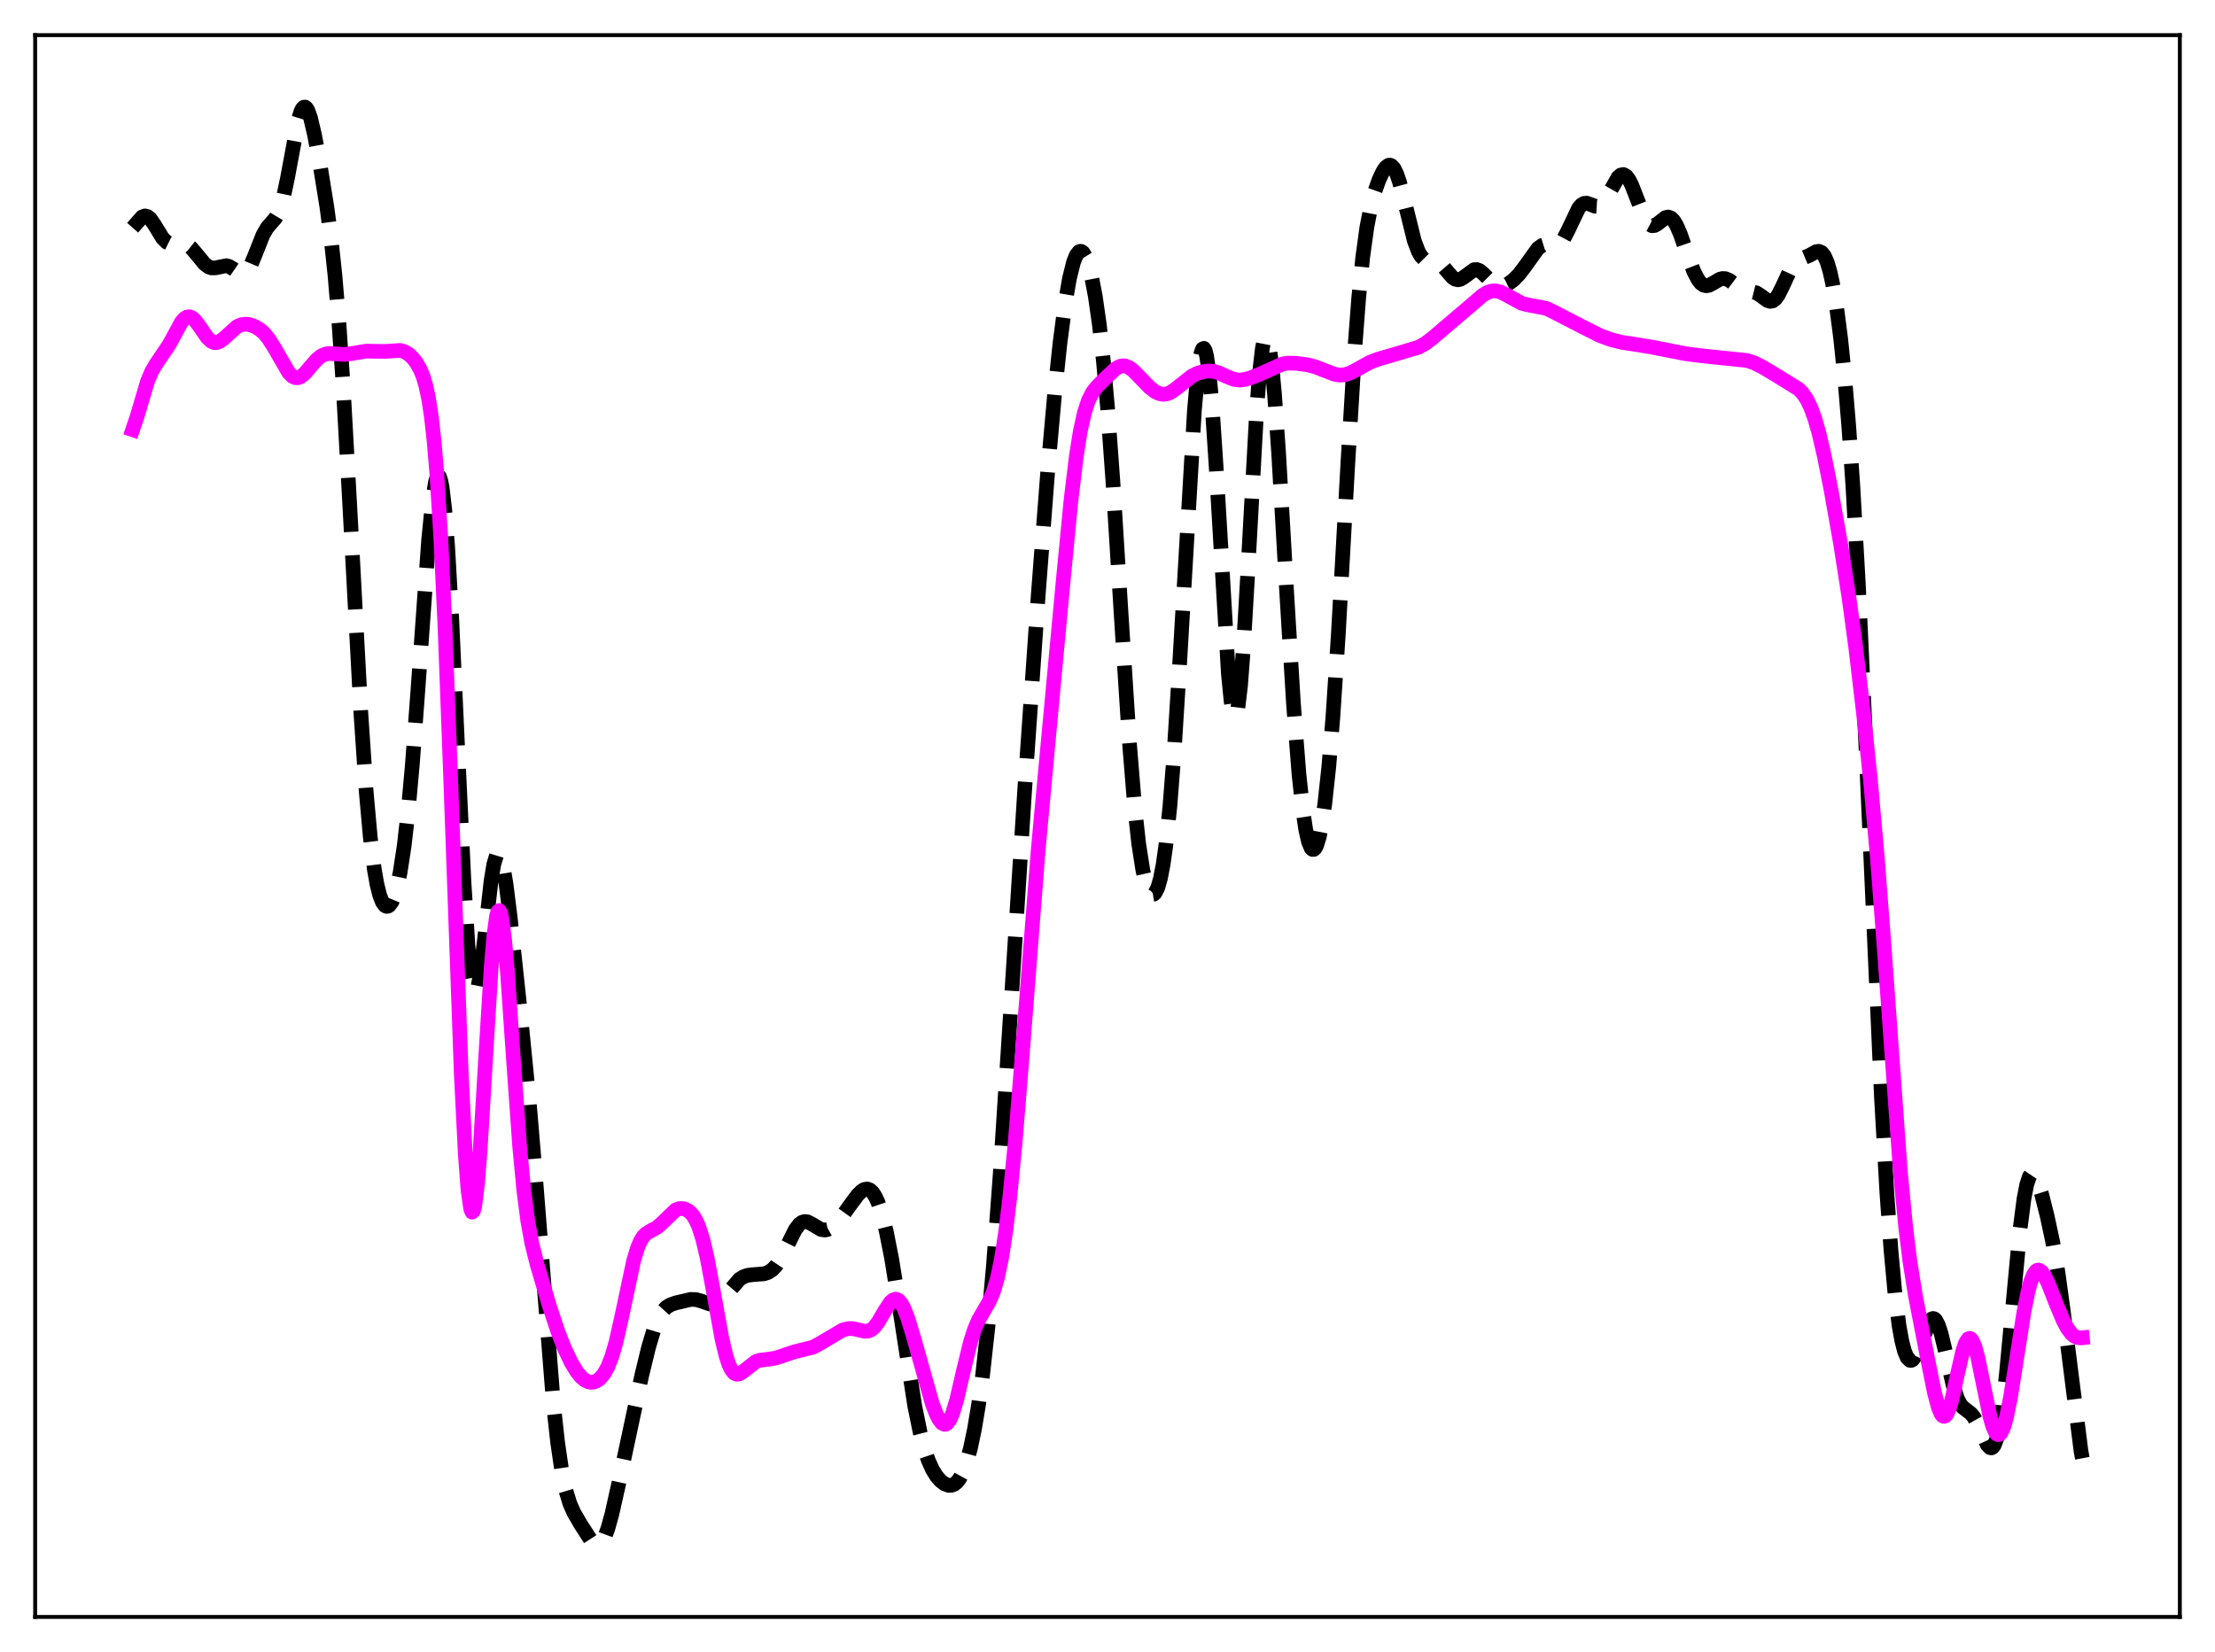 <?xml version="1.0" encoding="utf-8" standalone="no"?>
<!DOCTYPE svg PUBLIC "-//W3C//DTD SVG 1.1//EN"
  "http://www.w3.org/Graphics/SVG/1.1/DTD/svg11.dtd">
<svg xmlns:xlink="http://www.w3.org/1999/xlink" width="453.6pt" height="338.4pt" viewBox="0 0 453.6 338.4" xmlns="http://www.w3.org/2000/svg" version="1.1">
 <defs>
  <style type="text/css">*{stroke-linejoin: round; stroke-linecap: butt}</style>
 </defs>
 <g id="figure_1">
  <g id="patch_1">
   <path d="M 0 338.4 
L 453.6 338.4 
L 453.6 0 
L 0 0 
z
" style="fill: #ffffff"/>
  </g>
  <g id="axes_1">
   <g id="patch_2">
    <path d="M 7.2 331.2 
L 446.4 331.2 
L 446.4 7.2 
L 7.2 7.2 
z
" style="fill: #ffffff"/>
   </g>
   <g id="matplotlib.axis_1"/>
   <g id="matplotlib.axis_2"/>
   <g id="line2d_1">
    <path d="M 27.164 46.645 
L 29.11 44.433 
L 29.666 44.226 
L 30.222 44.357 
L 30.778 44.823 
L 31.612 46.012 
L 33.281 48.747 
L 34.115 49.597 
L 34.671 49.873 
L 35.227 49.951 
L 36.339 49.792 
L 37.173 49.715 
L 37.729 49.807 
L 38.285 50.055 
L 39.12 50.724 
L 40.232 52.033 
L 41.9 54.048 
L 42.734 54.676 
L 43.29 54.876 
L 44.124 54.871 
L 46.349 54.421 
L 46.905 54.568 
L 47.739 55.067 
L 49.129 56.028 
L 49.685 56.127 
L 50.241 55.901 
L 50.797 55.297 
L 51.354 54.32 
L 52.188 52.327 
L 53.856 48.113 
L 54.69 46.67 
L 55.524 45.695 
L 56.358 44.746 
L 56.914 43.81 
L 57.471 42.426 
L 58.027 40.486 
L 58.861 36.541 
L 61.085 24.571 
L 61.641 22.796 
L 61.919 22.256 
L 62.197 21.965 
L 62.475 21.927 
L 62.753 22.138 
L 63.031 22.587 
L 63.588 24.125 
L 64.422 27.675 
L 65.534 33.698 
L 66.924 42.309 
L 67.758 48.535 
L 68.592 56.359 
L 69.426 66.383 
L 70.261 78.831 
L 71.651 103.947 
L 73.875 145.654 
L 74.987 162.113 
L 75.822 171.414 
L 76.656 178.09 
L 77.212 181.215 
L 77.768 183.419 
L 78.324 184.824 
L 78.88 185.537 
L 79.158 185.66 
L 79.436 185.635 
L 79.714 185.468 
L 80.27 184.705 
L 80.826 183.358 
L 81.382 181.379 
L 81.939 178.707 
L 82.773 173.249 
L 83.607 165.895 
L 84.441 156.623 
L 85.553 141.752 
L 87.777 110.576 
L 88.612 102.22 
L 89.168 98.782 
L 89.446 97.837 
L 89.724 97.456 
L 90.002 97.666 
L 90.28 98.489 
L 90.558 99.935 
L 91.114 104.699 
L 91.67 111.861 
L 92.504 126.487 
L 93.894 156.932 
L 95.007 180.449 
L 95.841 193.801 
L 96.397 199.658 
L 96.953 202.796 
L 97.231 203.35 
L 97.509 203.264 
L 97.787 202.583 
L 98.343 199.695 
L 99.177 192.765 
L 100.568 180.381 
L 101.124 177.019 
L 101.68 175.186 
L 101.958 174.892 
L 102.236 175.013 
L 102.514 175.536 
L 103.07 177.683 
L 103.626 181.063 
L 104.46 187.713 
L 106.406 205.895 
L 108.353 225.49 
L 109.743 242.049 
L 113.358 287.854 
L 114.192 295.422 
L 115.026 301.161 
L 115.86 305.222 
L 116.694 307.965 
L 117.528 309.853 
L 118.919 312.243 
L 121.143 315.7 
L 121.699 316.24 
L 122.255 316.473 
L 122.811 316.314 
L 123.367 315.709 
L 123.923 314.637 
L 124.479 313.117 
L 125.314 310.116 
L 126.704 303.88 
L 131.431 281.694 
L 132.821 275.964 
L 133.933 272.248 
L 134.767 270.163 
L 135.601 268.705 
L 136.435 267.791 
L 137.269 267.267 
L 138.382 266.88 
L 141.44 266.163 
L 142.552 266.198 
L 143.665 266.515 
L 145.333 267.097 
L 146.167 267.13 
L 146.723 266.972 
L 147.557 266.432 
L 148.391 265.573 
L 151.45 262.024 
L 152.284 261.505 
L 153.118 261.223 
L 154.23 261.091 
L 156.455 260.919 
L 157.289 260.641 
L 158.123 260.109 
L 158.957 259.235 
L 159.791 257.981 
L 160.903 255.809 
L 162.85 251.891 
L 163.684 250.787 
L 164.24 250.367 
L 164.796 250.204 
L 165.352 250.272 
L 166.186 250.683 
L 168.132 251.842 
L 168.967 251.953 
L 169.523 251.831 
L 170.357 251.372 
L 171.191 250.635 
L 172.303 249.347 
L 174.249 246.639 
L 175.64 244.772 
L 176.474 243.95 
L 177.03 243.626 
L 177.586 243.539 
L 178.142 243.733 
L 178.698 244.242 
L 179.254 245.094 
L 179.81 246.305 
L 180.645 248.814 
L 181.479 252.146 
L 182.591 257.783 
L 183.981 266.359 
L 187.318 287.941 
L 188.43 293.412 
L 189.264 296.626 
L 190.098 299.113 
L 190.932 300.975 
L 191.766 302.337 
L 192.6 303.306 
L 193.435 303.944 
L 194.269 304.251 
L 194.825 304.247 
L 195.381 304.045 
L 195.937 303.61 
L 196.493 302.905 
L 197.049 301.896 
L 197.883 299.738 
L 198.717 296.719 
L 199.552 292.759 
L 200.386 287.774 
L 201.22 281.672 
L 202.332 271.613 
L 203.444 259.172 
L 204.834 240.357 
L 206.781 209.9 
L 209.839 161.816 
L 212.62 121.797 
L 214.566 96.432 
L 215.956 80.804 
L 217.068 70.275 
L 218.181 61.814 
L 219.015 57.012 
L 219.849 53.665 
L 220.405 52.278 
L 220.961 51.569 
L 221.239 51.465 
L 221.517 51.526 
L 221.795 51.748 
L 222.351 52.662 
L 222.907 54.189 
L 223.463 56.318 
L 224.298 60.666 
L 225.132 66.51 
L 225.966 74.037 
L 226.8 83.4 
L 227.912 98.688 
L 229.58 125.614 
L 231.249 151.63 
L 232.361 165.27 
L 233.195 172.862 
L 234.029 178.21 
L 234.585 180.639 
L 235.141 182.244 
L 235.697 183.082 
L 235.975 183.222 
L 236.254 183.174 
L 236.532 182.935 
L 237.088 181.858 
L 237.644 179.92 
L 238.2 177.026 
L 238.756 173.082 
L 239.59 165.033 
L 240.424 154.363 
L 241.536 136.539 
L 244.595 84.117 
L 245.151 77.833 
L 245.707 73.537 
L 245.985 72.219 
L 246.263 71.486 
L 246.541 71.354 
L 246.819 71.83 
L 247.097 72.913 
L 247.653 76.852 
L 248.209 82.987 
L 249.044 95.533 
L 251.546 137.925 
L 252.102 143.575 
L 252.38 145.394 
L 252.658 146.477 
L 252.936 146.794 
L 253.214 146.333 
L 253.492 145.1 
L 254.048 140.425 
L 254.605 133.157 
L 255.439 118.786 
L 257.385 83.396 
L 257.941 76.278 
L 258.497 71.481 
L 258.775 70.034 
L 259.053 69.241 
L 259.331 69.1 
L 259.609 69.6 
L 259.887 70.721 
L 260.443 74.696 
L 261 80.706 
L 261.834 92.639 
L 263.502 121.49 
L 264.892 144.248 
L 266.004 158.536 
L 266.838 166.266 
L 267.395 169.922 
L 267.951 172.399 
L 268.507 173.737 
L 268.785 173.995 
L 269.063 173.988 
L 269.341 173.721 
L 269.619 173.198 
L 270.175 171.397 
L 270.731 168.592 
L 271.287 164.767 
L 272.121 157.055 
L 272.955 146.927 
L 274.068 129.944 
L 276.014 94.969 
L 277.404 72.006 
L 278.238 61.07 
L 279.072 52.668 
L 279.907 46.577 
L 280.741 42.271 
L 281.575 39.157 
L 282.409 36.799 
L 283.243 35.042 
L 283.799 34.253 
L 284.355 33.851 
L 284.633 33.819 
L 284.911 33.913 
L 285.468 34.495 
L 286.024 35.614 
L 286.58 37.231 
L 287.414 40.38 
L 289.638 49.35 
L 290.472 51.555 
L 291.028 52.494 
L 291.585 53.049 
L 292.141 53.304 
L 292.975 53.378 
L 293.809 53.439 
L 294.365 53.63 
L 294.921 53.995 
L 295.755 54.849 
L 297.423 56.792 
L 297.98 57.175 
L 298.536 57.313 
L 299.092 57.199 
L 299.648 56.872 
L 301.872 55.241 
L 302.428 55.213 
L 302.984 55.425 
L 303.818 56.118 
L 306.043 58.345 
L 306.599 58.613 
L 307.155 58.711 
L 307.989 58.571 
L 308.823 58.167 
L 309.935 57.34 
L 311.048 56.217 
L 312.16 54.77 
L 314.94 50.892 
L 315.774 50.286 
L 316.331 50.116 
L 317.165 50.135 
L 318.555 50.266 
L 319.111 50.075 
L 319.667 49.628 
L 320.223 48.894 
L 321.057 47.312 
L 323.282 42.634 
L 323.838 41.98 
L 324.394 41.651 
L 324.95 41.613 
L 325.784 41.904 
L 326.618 42.235 
L 327.174 42.269 
L 327.73 42.05 
L 328.286 41.543 
L 329.121 40.292 
L 331.345 36.342 
L 331.901 35.851 
L 332.457 35.742 
L 333.013 36.049 
L 333.569 36.763 
L 334.125 37.837 
L 335.238 40.685 
L 336.628 44.249 
L 337.184 45.273 
L 337.74 45.943 
L 338.296 46.236 
L 338.852 46.185 
L 339.408 45.868 
L 341.077 44.567 
L 341.633 44.447 
L 342.189 44.644 
L 342.745 45.196 
L 343.301 46.101 
L 344.135 48.015 
L 345.803 52.81 
L 346.915 55.711 
L 347.75 57.301 
L 348.306 58.004 
L 348.862 58.411 
L 349.418 58.542 
L 349.974 58.441 
L 350.808 58.003 
L 352.198 57.188 
L 352.754 57.045 
L 353.311 57.071 
L 354.145 57.416 
L 355.535 58.451 
L 356.647 59.156 
L 357.481 59.439 
L 359.706 59.99 
L 360.54 60.528 
L 361.93 61.55 
L 362.486 61.731 
L 363.042 61.634 
L 363.598 61.203 
L 364.154 60.435 
L 364.988 58.785 
L 366.657 55.172 
L 367.491 53.954 
L 368.047 53.447 
L 368.881 53.011 
L 370.549 52.308 
L 371.94 51.545 
L 372.496 51.471 
L 373.052 51.724 
L 373.608 52.427 
L 374.164 53.673 
L 374.72 55.521 
L 375.276 57.999 
L 376.11 62.924 
L 376.944 69.352 
L 377.778 77.439 
L 378.613 87.442 
L 379.447 99.633 
L 380.559 119.491 
L 381.949 149.329 
L 385.286 224.662 
L 386.398 244.266 
L 387.232 255.958 
L 388.066 265.005 
L 388.9 271.545 
L 389.456 274.629 
L 390.012 276.786 
L 390.569 278.096 
L 391.125 278.64 
L 391.403 278.651 
L 391.681 278.503 
L 392.237 277.785 
L 392.793 276.609 
L 395.295 270.434 
L 395.573 270.168 
L 395.851 270.068 
L 396.129 270.143 
L 396.407 270.402 
L 396.964 271.466 
L 397.52 273.192 
L 398.354 276.669 
L 400.022 283.976 
L 400.856 286.489 
L 401.412 287.576 
L 401.968 288.273 
L 402.803 288.909 
L 403.637 289.562 
L 404.193 290.235 
L 405.027 291.729 
L 406.973 295.953 
L 407.529 296.531 
L 407.807 296.58 
L 408.085 296.436 
L 408.363 296.076 
L 408.92 294.643 
L 409.476 292.181 
L 410.032 288.667 
L 410.866 281.582 
L 411.978 269.764 
L 413.646 252.022 
L 414.48 245.571 
L 415.037 242.685 
L 415.593 240.995 
L 415.871 240.579 
L 416.149 240.428 
L 416.427 240.517 
L 416.705 240.822 
L 417.261 241.963 
L 418.095 244.595 
L 419.207 249.005 
L 420.319 254.159 
L 421.432 260.544 
L 422.544 268.622 
L 426.158 297.234 
L 426.436 298.705 
L 426.436 298.705 
" clip-path="url(#pa79022529e)" style="fill: none; stroke-dasharray: 11.1,4.8; stroke-dashoffset: 0; stroke: #000000; stroke-width: 3"/>
   </g>
   <g id="line2d_2">
    <path d="M 27.164 88.019 
L 27.998 85.575 
L 30.222 78.082 
L 31.056 76.112 
L 31.89 74.678 
L 34.671 70.543 
L 37.173 65.936 
L 37.729 65.294 
L 38.285 64.934 
L 38.842 64.881 
L 39.398 65.128 
L 39.954 65.637 
L 40.788 66.749 
L 42.456 69.162 
L 43.29 69.929 
L 43.846 70.166 
L 44.402 70.173 
L 44.959 69.97 
L 45.793 69.359 
L 48.573 66.874 
L 49.407 66.512 
L 50.241 66.394 
L 51.076 66.485 
L 52.188 66.871 
L 53.3 67.556 
L 54.134 68.313 
L 54.968 69.321 
L 56.08 71.062 
L 59.139 76.35 
L 59.973 77.139 
L 60.529 77.372 
L 61.085 77.364 
L 61.641 77.127 
L 62.475 76.425 
L 63.866 74.777 
L 64.978 73.545 
L 65.812 72.893 
L 66.646 72.526 
L 67.48 72.405 
L 68.87 72.507 
L 70.539 72.601 
L 71.929 72.432 
L 74.987 71.923 
L 76.656 71.954 
L 78.88 71.981 
L 81.939 71.777 
L 82.773 72.008 
L 83.607 72.487 
L 84.441 73.238 
L 85.275 74.292 
L 86.109 75.779 
L 86.665 77.166 
L 87.221 79.058 
L 87.777 81.689 
L 88.334 85.339 
L 88.89 90.316 
L 89.446 96.914 
L 90.28 110.334 
L 91.114 128.179 
L 92.226 157.743 
L 94.451 219.809 
L 95.285 236.448 
L 95.841 243.77 
L 96.397 247.666 
L 96.675 248.292 
L 96.953 248.049 
L 97.231 246.967 
L 97.787 242.486 
L 98.343 235.404 
L 99.455 216.696 
L 100.568 198.415 
L 101.124 191.768 
L 101.68 187.689 
L 101.958 186.729 
L 102.236 186.509 
L 102.514 187.02 
L 102.792 188.234 
L 103.348 192.565 
L 103.904 198.957 
L 105.016 215.095 
L 106.406 234.659 
L 107.241 243.571 
L 108.075 250.058 
L 108.909 254.654 
L 110.021 259.123 
L 112.523 267.526 
L 114.192 272.603 
L 115.582 276.165 
L 116.972 279.076 
L 118.084 280.917 
L 118.919 281.967 
L 119.753 282.697 
L 120.587 283.086 
L 121.143 283.154 
L 121.699 283.068 
L 122.255 282.826 
L 122.811 282.419 
L 123.645 281.453 
L 124.479 279.96 
L 125.314 277.808 
L 126.148 274.916 
L 127.26 270.008 
L 129.762 258.227 
L 130.596 255.5 
L 131.152 254.209 
L 131.709 253.307 
L 132.265 252.72 
L 133.099 252.199 
L 134.489 251.458 
L 135.323 250.762 
L 138.382 247.818 
L 139.216 247.539 
L 140.05 247.586 
L 140.884 247.962 
L 141.44 248.421 
L 141.996 249.091 
L 142.552 250.028 
L 143.108 251.295 
L 143.943 253.925 
L 144.777 257.482 
L 145.889 263.403 
L 147.835 274.191 
L 148.669 277.693 
L 149.225 279.401 
L 149.782 280.579 
L 150.338 281.257 
L 150.894 281.501 
L 151.45 281.404 
L 152.006 281.072 
L 154.786 278.9 
L 155.62 278.618 
L 157.011 278.451 
L 158.679 278.222 
L 160.069 277.778 
L 162.572 276.925 
L 166.464 275.963 
L 167.854 275.226 
L 172.581 272.426 
L 173.693 272.141 
L 174.528 272.131 
L 175.64 272.356 
L 177.03 272.688 
L 177.864 272.627 
L 178.42 272.375 
L 178.976 271.922 
L 179.81 270.866 
L 181.201 268.486 
L 182.313 266.791 
L 182.869 266.285 
L 183.425 266.113 
L 183.981 266.325 
L 184.537 266.937 
L 185.093 267.936 
L 185.927 270.068 
L 187.04 273.756 
L 190.932 287.568 
L 191.766 289.718 
L 192.322 290.794 
L 192.879 291.5 
L 193.435 291.763 
L 193.713 291.71 
L 193.991 291.525 
L 194.547 290.755 
L 195.103 289.46 
L 195.937 286.659 
L 197.327 280.671 
L 198.717 274.956 
L 199.552 272.33 
L 200.386 270.379 
L 201.498 268.457 
L 202.61 266.541 
L 203.444 264.553 
L 204.278 261.699 
L 205.112 257.684 
L 205.947 252.289 
L 206.781 245.405 
L 207.893 233.972 
L 209.283 216.838 
L 212.62 173.948 
L 214.566 152.867 
L 217.625 120.039 
L 219.293 102.736 
L 220.405 93.494 
L 221.239 88.27 
L 222.073 84.508 
L 222.907 81.986 
L 223.742 80.361 
L 224.576 79.269 
L 226.522 77.313 
L 228.468 75.522 
L 229.302 75.056 
L 229.858 74.925 
L 230.415 74.954 
L 231.249 75.29 
L 232.083 75.918 
L 233.473 77.336 
L 235.419 79.349 
L 236.532 80.208 
L 237.366 80.616 
L 238.2 80.775 
L 239.034 80.663 
L 239.868 80.294 
L 240.98 79.495 
L 244.039 77.054 
L 245.151 76.497 
L 246.263 76.15 
L 247.375 75.999 
L 248.488 76.064 
L 249.6 76.37 
L 251.268 77.139 
L 252.658 77.693 
L 253.77 77.854 
L 254.883 77.739 
L 256.273 77.338 
L 258.219 76.543 
L 262.668 74.544 
L 263.78 74.384 
L 265.448 74.415 
L 267.673 74.709 
L 269.341 75.131 
L 271.287 75.893 
L 273.234 76.637 
L 274.346 76.829 
L 275.458 76.747 
L 276.57 76.381 
L 277.96 75.643 
L 280.463 74.246 
L 282.131 73.597 
L 286.302 72.377 
L 290.472 71.133 
L 291.863 70.373 
L 293.253 69.33 
L 301.872 61.991 
L 303.54 60.535 
L 304.653 59.868 
L 305.487 59.61 
L 306.321 59.584 
L 307.155 59.777 
L 308.267 60.299 
L 311.604 62.118 
L 312.716 62.41 
L 316.609 63.147 
L 317.999 63.798 
L 323.838 66.817 
L 327.73 68.772 
L 329.955 69.584 
L 332.179 70.135 
L 334.96 70.549 
L 338.296 71.099 
L 345.247 72.463 
L 349.14 72.951 
L 357.759 73.836 
L 359.149 74.299 
L 360.818 75.111 
L 363.876 76.939 
L 368.325 79.693 
L 369.159 80.557 
L 369.993 81.78 
L 370.827 83.495 
L 371.661 85.796 
L 372.496 88.717 
L 373.608 93.49 
L 374.998 100.495 
L 376.944 111.487 
L 378.613 122.165 
L 380.003 132.422 
L 381.671 146.565 
L 383.061 160.052 
L 384.452 175.686 
L 385.842 193.933 
L 389.178 240.138 
L 390.291 251.684 
L 391.125 258.39 
L 392.237 265.323 
L 394.739 278.282 
L 396.129 285.207 
L 396.964 288.347 
L 397.52 289.638 
L 397.798 289.986 
L 398.076 290.122 
L 398.354 290.039 
L 398.632 289.74 
L 399.188 288.522 
L 399.744 286.594 
L 400.856 281.502 
L 401.968 276.674 
L 402.524 275.051 
L 403.081 274.22 
L 403.359 274.134 
L 403.637 274.272 
L 403.915 274.632 
L 404.471 275.975 
L 405.027 278.032 
L 406.139 283.456 
L 407.529 290.182 
L 408.085 292.126 
L 408.641 293.391 
L 408.92 293.735 
L 409.198 293.877 
L 409.476 293.81 
L 409.754 293.536 
L 410.31 292.374 
L 410.866 290.445 
L 411.7 286.334 
L 412.812 279.361 
L 414.48 268.684 
L 415.315 264.532 
L 415.871 262.488 
L 416.427 261.085 
L 416.983 260.322 
L 417.261 260.168 
L 417.539 260.154 
L 418.095 260.504 
L 418.651 261.274 
L 419.485 262.985 
L 421.154 267.248 
L 422.544 270.545 
L 423.378 272.092 
L 424.212 273.201 
L 424.768 273.679 
L 425.324 273.957 
L 426.158 274.054 
L 426.436 274.024 
L 426.436 274.024 
" clip-path="url(#pa79022529e)" style="fill: none; stroke: #ff00ff; stroke-width: 3; stroke-linecap: square"/>
   </g>
   <g id="patch_3">
    <path d="M 7.2 331.2 
L 7.2 7.2 
" style="fill: none; stroke: #000000; stroke-width: 0.8; stroke-linejoin: miter; stroke-linecap: square"/>
   </g>
   <g id="patch_4">
    <path d="M 446.4 331.2 
L 446.4 7.2 
" style="fill: none; stroke: #000000; stroke-width: 0.8; stroke-linejoin: miter; stroke-linecap: square"/>
   </g>
   <g id="patch_5">
    <path d="M 7.2 331.2 
L 446.4 331.2 
" style="fill: none; stroke: #000000; stroke-width: 0.8; stroke-linejoin: miter; stroke-linecap: square"/>
   </g>
   <g id="patch_6">
    <path d="M 7.2 7.2 
L 446.4 7.2 
" style="fill: none; stroke: #000000; stroke-width: 0.8; stroke-linejoin: miter; stroke-linecap: square"/>
   </g>
  </g>
 </g>
 <defs>
  <clipPath id="pa79022529e">
   <rect x="7.2" y="7.2" width="439.2" height="324"/>
  </clipPath>
 </defs>
</svg>
